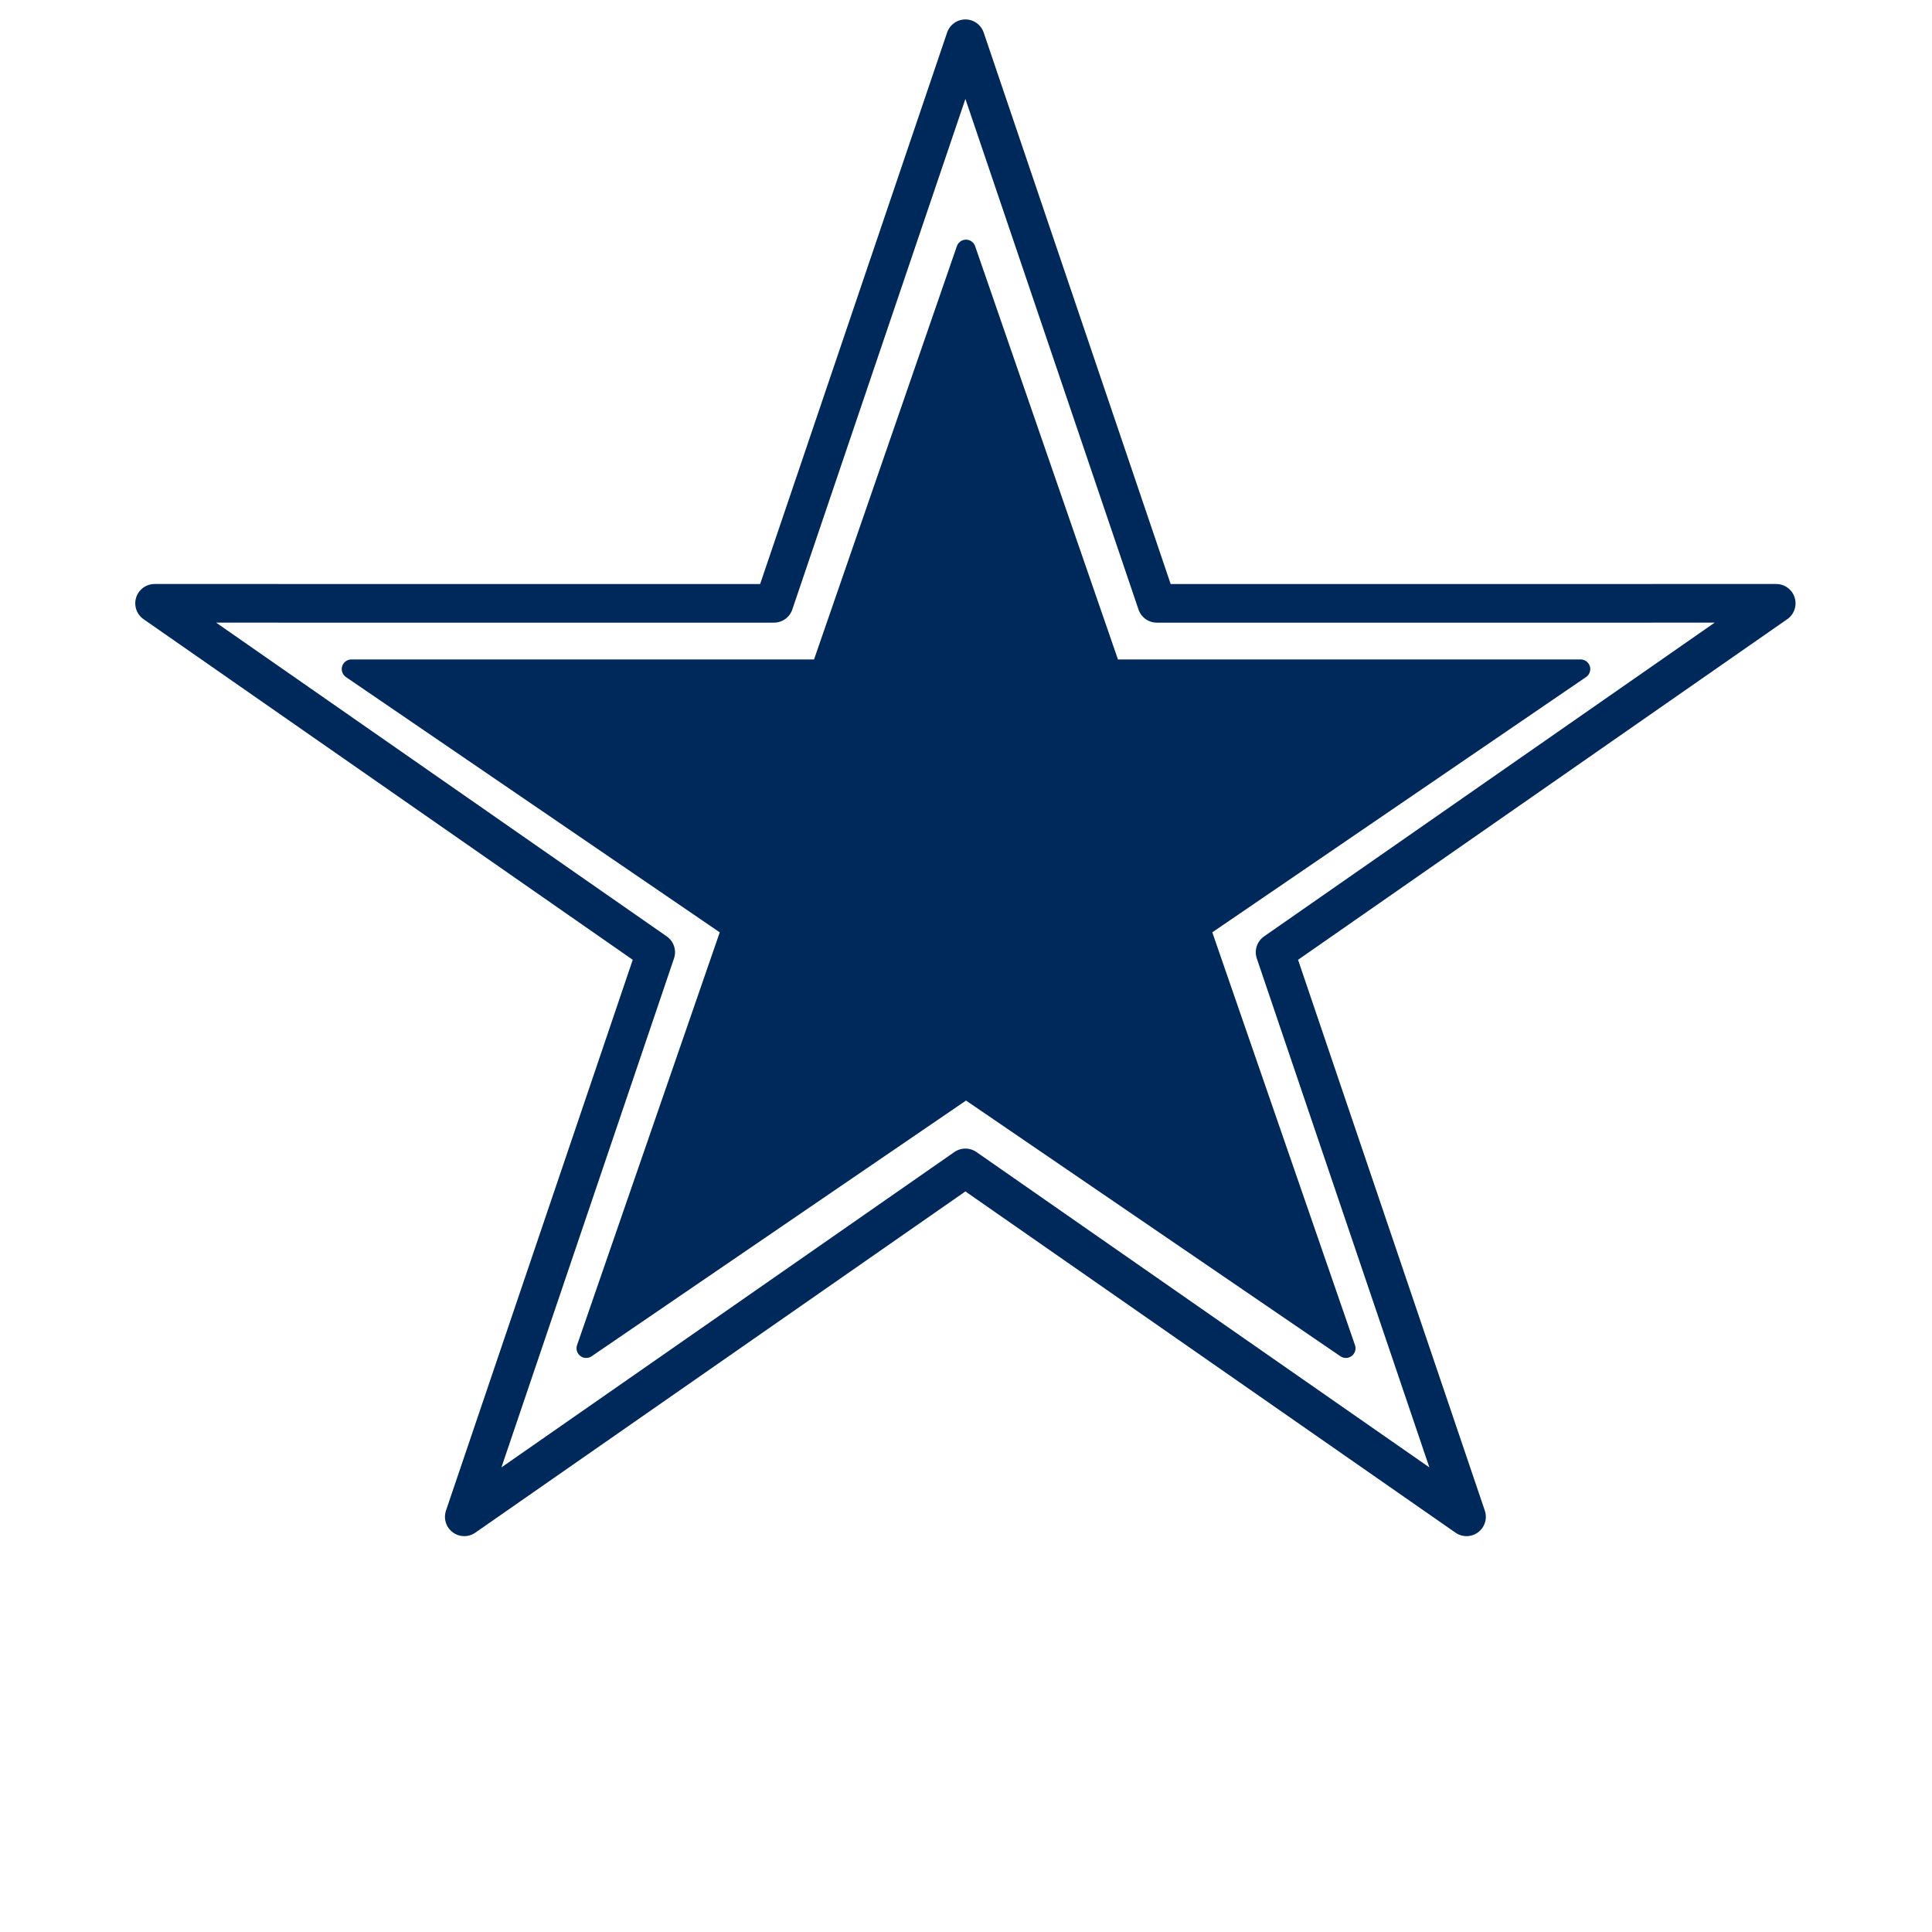 <?xml version="1.0" standalone="yes"?>

<svg version="1.1" viewBox="0.0 0.0 100.0 100.0" fill="none" stroke="none" stroke-linecap="square" stroke-miterlimit="10" xmlns="http://www.w3.org/2000/svg" xmlns:xlink="http://www.w3.org/1999/xlink"><clipPath id="p.0"><path d="m0 0l100.0 0l0 100.0l-100.0 0l0 -100.0z" clip-rule="nonzero"></path></clipPath><g clip-path="url(#p.0)"><path fill="#000000" fill-opacity="0.0" d="m0 0l100.0 0l0 100.0l-100.0 0z" fill-rule="evenodd"></path><path fill="#000000" fill-opacity="0.0" d="m8.001 31.228l32.061 2.0599365E-4l9.907 -29.222l9.907 29.222l32.061 -2.0599365E-4l-25.938 18.06l9.908 29.222l-25.938 -18.06l-25.938 18.06l9.908 -29.222z" fill-rule="evenodd"></path><path stroke="#00295b" stroke-width="2.0" stroke-linejoin="round" stroke-linecap="butt" d="m8.001 31.228l32.061 2.0599365E-4l9.907 -29.222l9.907 29.222l32.061 -2.0599365E-4l-25.938 18.06l9.908 29.222l-25.938 -18.06l-25.938 18.06l9.908 -29.222z" fill-rule="evenodd"></path><path fill="#00295b" d="m18.189 34.632l24.302 1.5258789E-4l7.509 -21.727l7.509 21.727l24.302 -1.5258789E-4l-19.66 13.428l7.51 21.727l-19.66 -13.428l-19.66 13.428l7.51 -21.727z" fill-rule="evenodd"></path><path stroke="#00295b" stroke-width="1.0" stroke-linejoin="round" stroke-linecap="butt" d="m18.189 34.632l24.302 1.5258789E-4l7.509 -21.727l7.509 21.727l24.302 -1.5258789E-4l-19.66 13.428l7.51 21.727l-19.66 -13.428l-19.66 13.428l7.51 -21.727z" fill-rule="evenodd"></path></g></svg>

